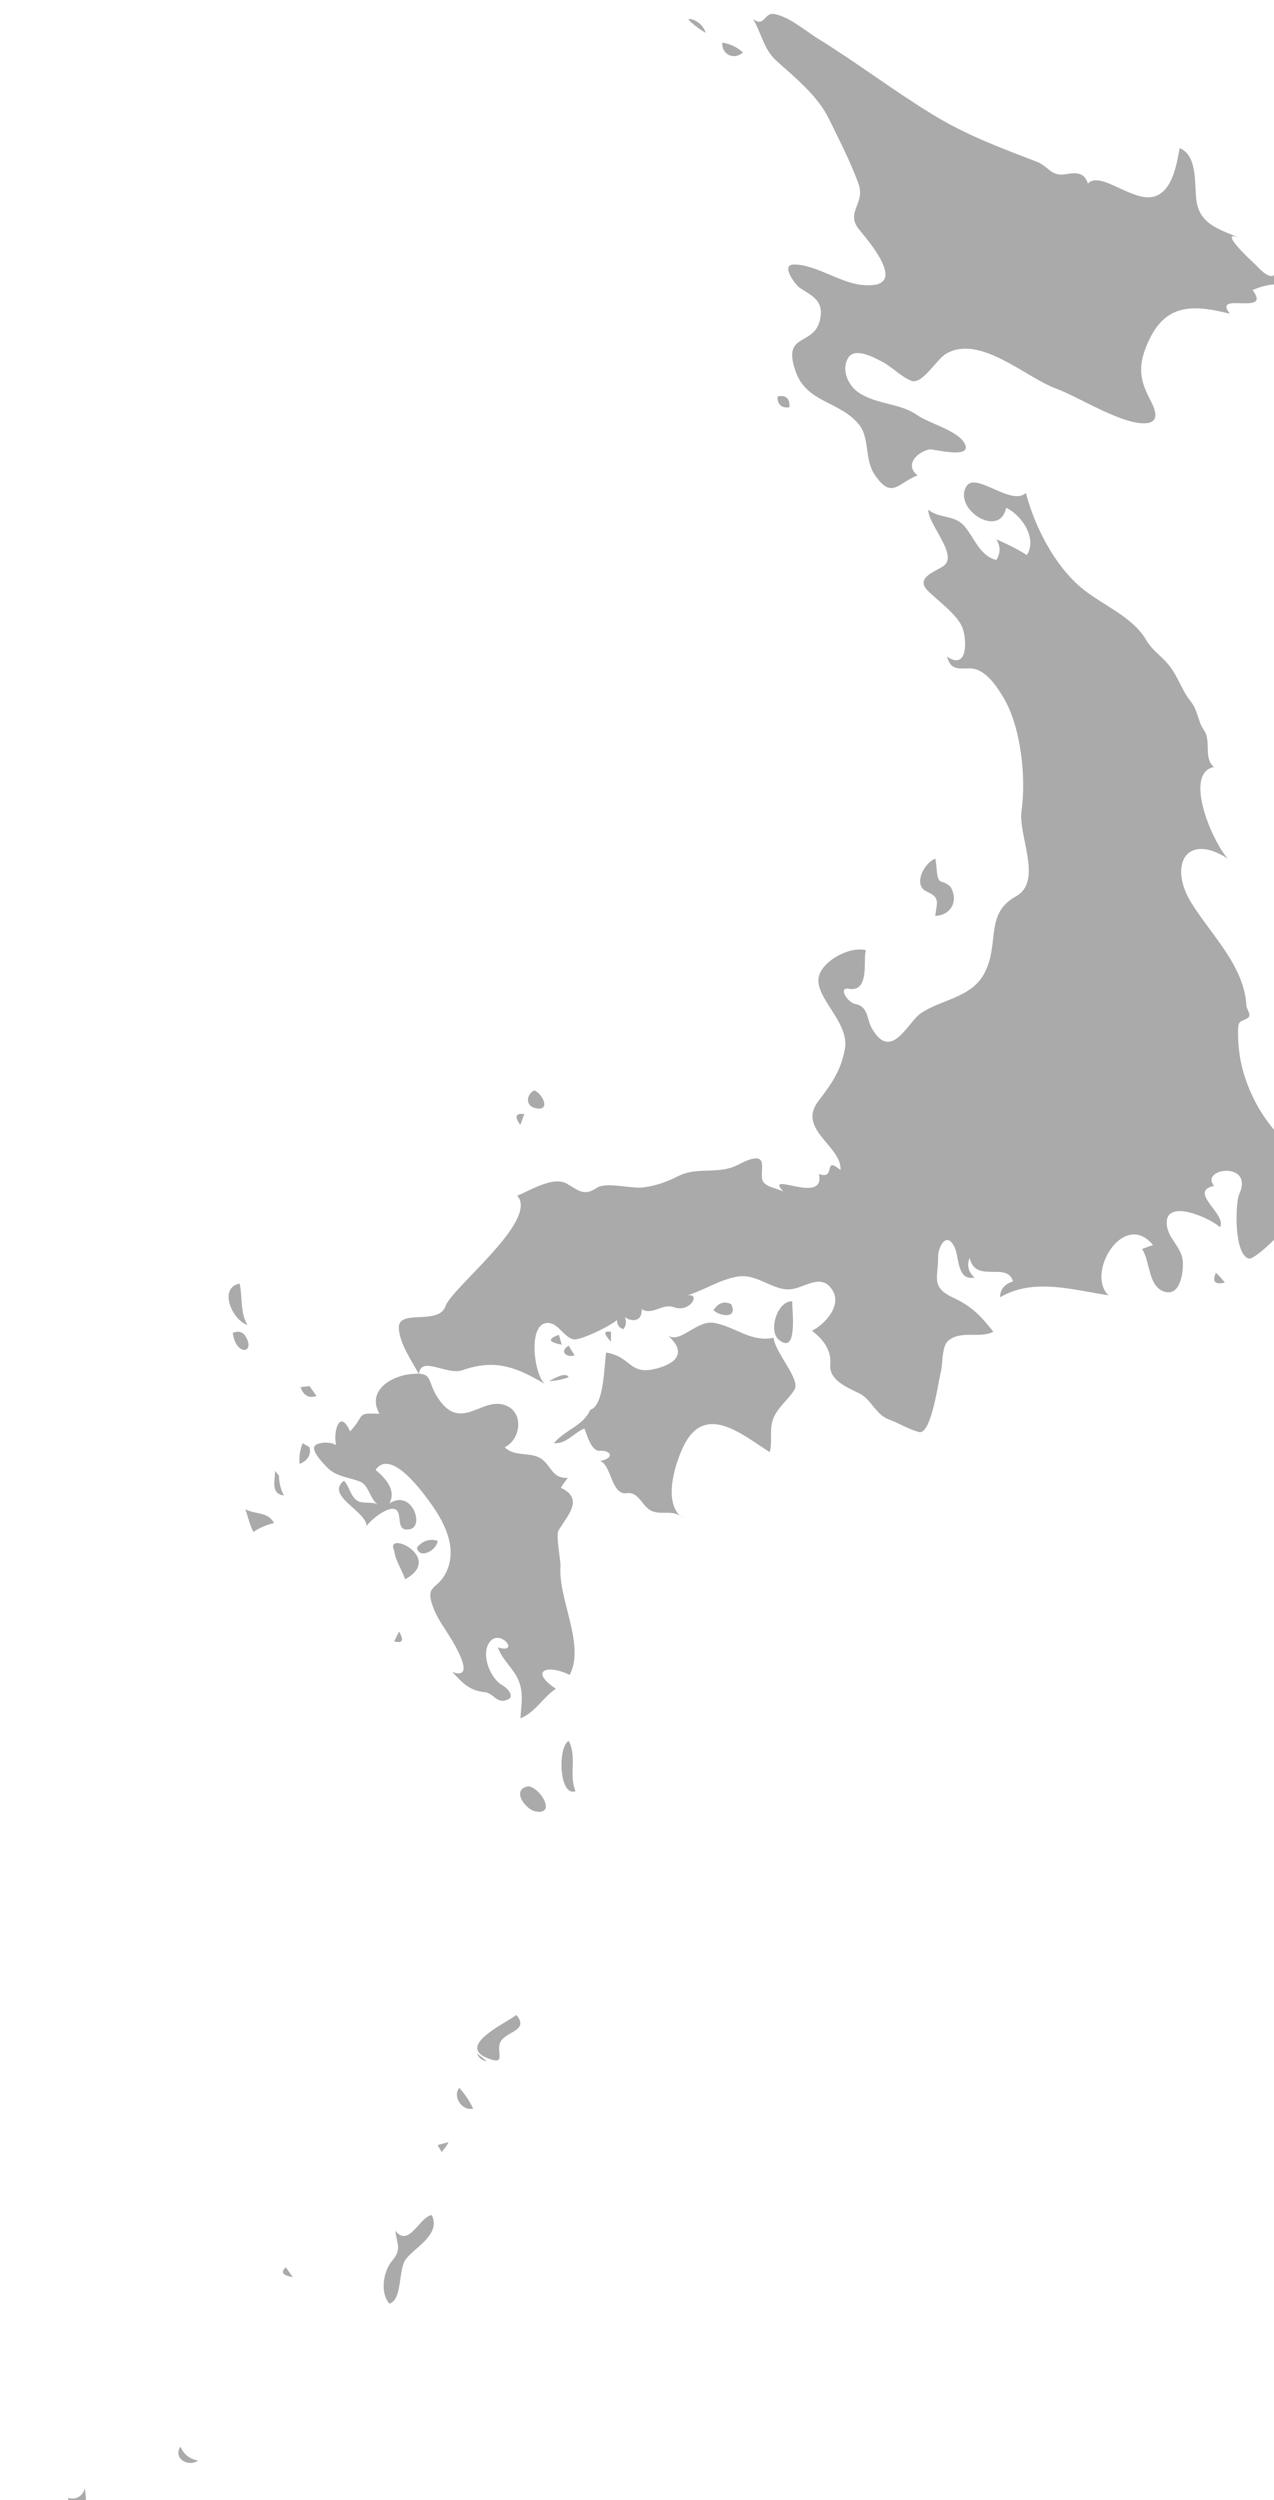 <?xml version="1.0" encoding="UTF-8" standalone="no"?>
<!-- Created with Inkscape (http://www.inkscape.org/) -->

<svg
   xmlns:dc="http://purl.org/dc/elements/1.1/"
   xmlns:cc="http://creativecommons.org/ns#"
   xmlns:rdf="http://www.w3.org/1999/02/22-rdf-syntax-ns#"
   xmlns:svg="http://www.w3.org/2000/svg"
   xmlns="http://www.w3.org/2000/svg"
   xmlns:sodipodi="http://sodipodi.sourceforge.net/DTD/sodipodi-0.dtd"
   xmlns:inkscape="http://www.inkscape.org/namespaces/inkscape"
   width="10.884mm"
   height="21.351mm"
   viewBox="0 0 10.884 21.351"
   version="1.1"
   id="svg7070"
   inkscape:version="0.92.4 (5da689c313, 2019-01-14)"
   sodipodi:docname="japan.svg">
  <defs
     id="defs7064" />
  <sodipodi:namedview
     id="base"
     pagecolor="#ffffff"
     bordercolor="#666666"
     borderopacity="1.0"
     inkscape:pageopacity="0.0"
     inkscape:pageshadow="2"
     inkscape:zoom="5.6"
     inkscape:cx="22.104577"
     inkscape:cy="36.790937"
     inkscape:document-units="mm"
     inkscape:current-layer="layer1"
     showgrid="false"
     inkscape:window-width="958"
     inkscape:window-height="1008"
     inkscape:window-x="-7"
     inkscape:window-y="0"
     inkscape:window-maximized="0" />
  <g
     inkscape:label="Layer 1"
     inkscape:groupmode="layer"
     id="layer1"
     transform="translate(-156.126,-20.55)">
    <g
       transform="matrix(0.265,0,0,0.265,-21.113,-54.836)"
       id="jp">
      <path
         style="fill:#aaaaaa"
         inkscape:connector-curvature="0"
         id="path3482"
         d="m 670.067,365.103 c -0.101,0.155 -0.164,0.325 -0.189,0.509 0.22,0.02 0.432,-0.013 0.635,-0.097 -0.037,-0.245 -0.197,-0.395 -0.446,-0.412 z" />
      <path
         style="fill:#aaaaaa"
         inkscape:connector-curvature="0"
         id="path3484"
         d="m 671.023,364.975 c 0.018,0.237 0.145,0.354 0.383,0.35 0.298,-0.061 0.158,-0.485 0.158,-0.667 -0.067,0.258 -0.281,0.389 -0.541,0.317 z" />
      <path
         style="fill:#aaaaaa"
         inkscape:connector-curvature="0"
         id="path3486"
         d="m 674.643,363.322 c -0.25,0.387 0.267,0.674 0.574,0.444 -0.264,-0.026 -0.473,-0.206 -0.574,-0.444 z" />
      <path
         style="fill:#aaaaaa"
         inkscape:connector-curvature="0"
         id="path3496"
         d="m 678.041,357.542 c -0.179,0.157 -0.104,0.264 0.226,0.317 -0.076,-0.105 -0.151,-0.211 -0.226,-0.317 z" />
      <path
         style="fill:#aaaaaa"
         inkscape:connector-curvature="0"
         id="path3504"
         d="m 681.381,358.716 c 0.431,-0.146 0.274,-1.113 0.535,-1.443 0.315,-0.398 1.13,-0.79 0.828,-1.416 -0.412,0.077 -0.728,1.062 -1.173,0.509 0.06,0.469 0.211,0.591 -0.112,0.979 -0.277,0.336 -0.388,1.015 -0.078,1.371 z" />
      <path
         style="fill:#aaaaaa"
         inkscape:connector-curvature="0"
         id="path3514"
         d="m 682.935,353.603 c 0.042,0.074 0.085,0.148 0.127,0.223 0.093,-0.094 0.168,-0.2 0.226,-0.318 -0.119,0.031 -0.236,0.062 -0.353,0.095 z" />
      <path
         style="fill:#aaaaaa"
         inkscape:connector-curvature="0"
         id="path3516"
         d="m 683.635,351.76 c -0.24,0.28 0.103,0.766 0.445,0.667 -0.117,-0.244 -0.266,-0.467 -0.445,-0.667 z" />
      <path
         style="fill:#aaaaaa"
         inkscape:connector-curvature="0"
         id="path3518"
         d="m 684.204,350.648 c 0.053,0.146 0.158,0.23 0.317,0.254 -0.105,-0.084 -0.211,-0.169 -0.317,-0.254 z" />
      <path
         style="fill:#aaaaaa"
         inkscape:connector-curvature="0"
         id="path3520"
         d="m 685.474,349.41 c -0.321,0.257 -1.96,0.991 -0.922,1.397 0.642,0.25 0.237,-0.228 0.415,-0.54 0.189,-0.334 0.929,-0.349 0.507,-0.857 z" />
      <path
         style="fill:#aaaaaa"
         inkscape:connector-curvature="0"
         id="path3488"
         d="m 676.551,325.84 c -0.706,0.147 -0.219,1.201 0.256,1.334 -0.245,-0.378 -0.158,-0.913 -0.256,-1.334 z" />
      <path
         style="fill:#aaaaaa"
         inkscape:connector-curvature="0"
         id="path3490"
         d="m 676.771,327.589 c -0.097,-0.188 -0.243,-0.241 -0.441,-0.159 0.099,0.737 0.705,0.672 0.441,0.159 z" />
      <path
         style="fill:#aaaaaa"
         inkscape:connector-curvature="0"
         id="path3492"
         d="m 676.837,333.431 c 0.04,0.143 0.093,0.281 0.158,0.414 0.205,-0.137 0.427,-0.232 0.667,-0.286 -0.201,-0.38 -0.6,-0.267 -0.923,-0.445 0.032,0.105 0.066,0.211 0.098,0.317 z" />
      <path
         style="fill:#aaaaaa"
         inkscape:connector-curvature="0"
         id="path3494"
         d="m 677.82,332.033 c -0.043,-0.053 -0.085,-0.105 -0.128,-0.159 0.01,0.298 -0.159,0.74 0.286,0.795 -0.102,-0.2 -0.156,-0.411 -0.158,-0.636 z" />
      <path
         style="fill:#aaaaaa"
         inkscape:connector-curvature="0"
         id="path3498"
         d="m 678.804,331.112 c -0.073,-0.043 -0.146,-0.085 -0.22,-0.127 -0.089,0.214 -0.121,0.436 -0.098,0.667 0.235,-0.088 0.384,-0.283 0.318,-0.54 z" />
      <path
         style="fill:#aaaaaa"
         inkscape:connector-curvature="0"
         id="path3500"
         d="m 678.804,329.145 c -0.096,0.011 -0.19,0.021 -0.286,0.032 0.071,0.243 0.257,0.384 0.512,0.285 -0.076,-0.106 -0.151,-0.211 -0.226,-0.317 z" />
      <path
         style="fill:#aaaaaa"
         inkscape:connector-curvature="0"
         id="path3502"
         d="m 679.663,331.05 c -0.141,-0.111 -0.535,-0.112 -0.672,0.004 -0.182,0.155 0.306,0.632 0.392,0.721 0.283,0.291 0.696,0.307 1.055,0.45 0.277,0.11 0.318,0.559 0.559,0.731 -0.201,-0.103 -0.482,0 -0.666,-0.127 -0.208,-0.144 -0.244,-0.458 -0.415,-0.635 -0.614,0.478 0.706,0.967 0.732,1.461 0.097,-0.178 0.874,-0.835 1.021,-0.422 0.079,0.224 -0.028,0.61 0.383,0.521 0.456,-0.102 0.056,-1.297 -0.672,-0.829 0.235,-0.436 -0.138,-0.822 -0.446,-1.08 0.497,-0.711 1.522,0.718 1.817,1.134 0.44,0.622 0.854,1.465 0.417,2.245 -0.26,0.465 -0.616,0.347 -0.406,0.97 0.109,0.325 0.271,0.57 0.456,0.854 0.141,0.216 1.046,1.615 0.191,1.311 0.332,0.352 0.543,0.6 1.05,0.65 0.254,0.025 0.361,0.325 0.636,0.271 0.396,-0.08 0.104,-0.396 -0.068,-0.491 -0.39,-0.212 -0.711,-0.992 -0.417,-1.393 0.339,-0.462 1.009,0.396 0.265,0.168 0.133,0.377 0.453,0.634 0.631,0.984 0.217,0.429 0.126,0.848 0.098,1.303 0.49,-0.198 0.717,-0.671 1.143,-0.953 -0.877,-0.581 -0.274,-0.805 0.445,-0.444 0.506,-0.985 -0.369,-2.419 -0.297,-3.496 0.013,-0.193 -0.156,-1.005 -0.064,-1.16 0.289,-0.485 0.84,-1.014 0.074,-1.379 0.071,-0.108 0.146,-0.214 0.226,-0.317 -0.468,0.021 -0.503,-0.303 -0.785,-0.562 -0.346,-0.315 -0.903,-0.081 -1.249,-0.424 0.5,-0.24 0.633,-1.075 0.072,-1.332 -0.78,-0.359 -1.446,0.864 -2.194,-0.211 -0.43,-0.618 -0.13,-0.91 -0.958,-0.809 -0.584,0.071 -1.376,0.532 -0.957,1.271 -0.779,-0.028 -0.438,0.021 -0.948,0.572 -0.334,-0.763 -0.555,0.013 -0.449,0.443 z" />
      <path
         style="fill:#aaaaaa"
         inkscape:connector-curvature="0"
         id="path3506"
         d="m 681.534,334.448 c 0.044,0.331 0.248,0.61 0.353,0.922 1.278,-0.701 -0.67,-1.61 -0.353,-0.922 z" />
      <path
         style="fill:#aaaaaa"
         inkscape:connector-curvature="0"
         id="path3508"
         d="m 681.534,337.371 c 0.272,0.073 0.325,-0.032 0.158,-0.317 -0.052,0.105 -0.105,0.211 -0.158,0.317 z" />
      <path
         style="fill:#aaaaaa"
         inkscape:connector-curvature="0"
         id="path3510"
         d="m 682.333,328.762 c 0.05,-0.619 0.9,0.047 1.406,-0.131 1.036,-0.363 1.719,-0.112 2.657,0.449 -0.341,-0.266 -0.57,-1.924 0.062,-1.97 0.353,-0.024 0.521,0.433 0.837,0.525 0.227,0.066 1.262,-0.461 1.421,-0.62 0.003,0.162 0.072,0.26 0.21,0.292 0.091,-0.113 0.104,-0.242 0.042,-0.387 0.261,0.185 0.571,0.121 0.543,-0.255 0.359,0.216 0.661,-0.201 1.043,-0.062 0.554,0.201 0.936,-0.559 0.32,-0.351 0.594,-0.154 1.118,-0.533 1.725,-0.636 0.672,-0.114 1.186,0.516 1.792,0.397 0.451,-0.088 0.955,-0.516 1.289,0.072 0.276,0.486 -0.273,1.077 -0.677,1.277 0.346,0.26 0.634,0.621 0.59,1.08 -0.05,0.518 0.566,0.753 0.935,0.937 0.397,0.199 0.524,0.684 0.957,0.842 0.328,0.119 0.628,0.316 0.968,0.404 0.4,0.103 0.63,-1.67 0.702,-1.929 0.07,-0.246 0.025,-0.828 0.237,-1.01 0.416,-0.355 1.01,-0.062 1.457,-0.293 -0.401,-0.513 -0.701,-0.822 -1.302,-1.102 -0.733,-0.34 -0.466,-0.672 -0.477,-1.324 -0.004,-0.292 0.271,-0.849 0.533,-0.292 0.153,0.325 0.069,1.086 0.642,0.971 -0.201,-0.175 -0.255,-0.387 -0.159,-0.635 0.188,0.849 1.219,0.101 1.398,0.763 -0.244,0.064 -0.423,0.243 -0.415,0.508 1.078,-0.635 2.352,-0.234 3.495,-0.063 -0.747,-0.71 0.489,-2.768 1.434,-1.62 -0.118,0.04 -0.236,0.082 -0.354,0.127 0.261,0.378 0.19,1.183 0.695,1.367 0.548,0.2 0.65,-0.651 0.616,-0.994 -0.042,-0.436 -0.469,-0.708 -0.512,-1.145 -0.091,-0.91 1.452,-0.199 1.711,0.072 0.252,-0.404 -1.052,-1.151 -0.189,-1.334 -0.478,-0.574 1.304,-0.812 0.811,0.271 -0.126,0.277 -0.177,1.946 0.313,2.072 0.19,0.049 1.28,-0.997 1.285,-1.235 0.008,-0.372 -0.271,-0.622 -0.284,-0.969 -0.021,-0.549 0.54,-0.747 0.923,-0.966 -1.032,-0.669 -1.759,-1.661 -2.103,-2.84 -0.125,-0.431 -0.18,-0.913 -0.17,-1.36 0.006,-0.274 0.052,-0.257 0.275,-0.36 0.202,-0.093 0.002,-0.28 -0.007,-0.427 -0.069,-1.283 -1.155,-2.295 -1.781,-3.318 -0.734,-1.199 -0.16,-2.276 1.183,-1.414 -0.494,-0.531 -1.448,-2.747 -0.446,-2.954 -0.352,-0.283 -0.075,-0.834 -0.325,-1.188 -0.203,-0.286 -0.185,-0.628 -0.433,-0.934 -0.28,-0.347 -0.406,-0.802 -0.698,-1.16 -0.261,-0.322 -0.528,-0.462 -0.737,-0.819 -0.448,-0.766 -1.463,-1.138 -2.115,-1.699 -0.853,-0.732 -1.474,-1.957 -1.757,-3.029 -0.48,0.438 -1.622,-0.704 -1.918,-0.214 -0.437,0.723 1.069,1.708 1.282,0.69 0.492,0.232 1.017,0.987 0.666,1.524 -0.312,-0.2 -0.646,-0.36 -0.983,-0.508 0.139,0.223 0.139,0.445 0,0.667 -0.53,-0.131 -0.703,-0.707 -1.02,-1.08 -0.332,-0.392 -0.802,-0.24 -1.174,-0.54 -0.01,0.461 0.939,1.429 0.524,1.788 -0.214,0.185 -0.981,0.379 -0.54,0.822 0.338,0.338 0.987,0.79 1.132,1.232 0.13,0.395 0.147,1.342 -0.512,0.89 0.128,0.447 0.358,0.382 0.729,0.381 0.493,-0.002 0.858,0.556 1.08,0.922 0.573,0.943 0.747,2.583 0.595,3.655 -0.117,0.831 0.702,2.283 -0.186,2.773 -1.018,0.561 -0.506,1.537 -1.019,2.486 -0.423,0.782 -1.357,0.822 -2.037,1.274 -0.424,0.282 -0.957,1.591 -1.584,0.491 -0.171,-0.298 -0.108,-0.707 -0.536,-0.786 -0.256,-0.047 -0.555,-0.551 -0.212,-0.489 0.718,0.127 0.441,-1.028 0.562,-1.241 -0.5,-0.14 -1.351,0.306 -1.511,0.8 -0.221,0.682 0.983,1.49 0.828,2.371 -0.124,0.706 -0.438,1.14 -0.856,1.689 -0.7,0.915 0.764,1.448 0.714,2.223 -0.585,-0.484 -0.119,0.332 -0.696,0.127 0.22,1.033 -1.807,-0.149 -1.143,0.571 -0.192,-0.123 -0.637,-0.136 -0.687,-0.413 -0.056,-0.309 0.164,-0.782 -0.369,-0.633 -0.229,0.064 -0.426,0.209 -0.651,0.276 -0.556,0.167 -1.151,-0.006 -1.679,0.263 -0.371,0.188 -0.71,0.311 -1.124,0.367 -0.392,0.054 -1.207,-0.188 -1.506,0.014 -0.422,0.283 -0.59,0.081 -0.977,-0.138 -0.435,-0.246 -1.189,0.233 -1.59,0.391 0.707,0.792 -2.104,2.957 -2.312,3.56 -0.219,0.633 -1.523,0.076 -1.506,0.698 0.019,0.501 0.418,1.071 0.65,1.496 z" />
      <path
         style="fill:#aaaaaa"
         inkscape:connector-curvature="0"
         id="path3512"
         d="m 682.268,334.353 c 0.081,0.4 0.653,0.068 0.667,-0.223 -0.255,-0.084 -0.509,0.013 -0.667,0.223 z" />
      <path
         style="fill:#aaaaaa"
         inkscape:connector-curvature="0"
         id="path3522"
         d="m 685.729,320.377 c -0.282,-0.035 -0.324,0.081 -0.128,0.35 0.044,-0.117 0.086,-0.233 0.128,-0.35 z" />
      <path
         style="fill:#aaaaaa"
         inkscape:connector-curvature="0"
         id="path3524"
         d="m 685.859,342.04 c -0.563,0.1 -0.104,0.745 0.233,0.811 0.662,0.128 0.196,-0.741 -0.233,-0.811 z" />
      <path
         style="fill:#aaaaaa"
         inkscape:connector-curvature="0"
         id="path3526"
         d="m 686.05,319.615 c -0.259,0.129 -0.293,0.498 0.03,0.571 0.526,0.12 0.24,-0.467 -0.03,-0.571 z" />
      <path
         style="fill:#aaaaaa"
         inkscape:connector-curvature="0"
         id="path3528"
         d="m 687.16,328.858 c -0.104,-0.202 -0.541,0.088 -0.635,0.127 0.218,-0.008 0.431,-0.05 0.635,-0.127 z" />
      <path
         style="fill:#aaaaaa"
         inkscape:connector-curvature="0"
         id="path3530"
         d="m 686.843,327.492 c -0.37,0.132 -0.339,0.238 0.094,0.317 -0.032,-0.105 -0.063,-0.21 -0.094,-0.317 z" />
      <path
         style="fill:#aaaaaa"
         inkscape:connector-curvature="0"
         id="path3532"
         d="m 687.857,329.907 c -0.228,0.524 -0.836,0.656 -1.173,1.08 0.398,0.027 0.646,-0.339 0.983,-0.477 0.073,0.184 0.221,0.741 0.494,0.72 0.358,-0.027 0.498,0.232 0.013,0.329 0.361,0.119 0.36,1.102 0.846,1.037 0.428,-0.058 0.495,0.451 0.84,0.582 0.341,0.13 0.696,-0.073 0.983,0.223 -0.663,-0.46 -0.264,-1.722 0.006,-2.292 0.69,-1.463 1.898,-0.402 2.791,0.164 0.093,-0.336 -0.009,-0.683 0.093,-1.017 0.12,-0.398 0.497,-0.652 0.708,-1.001 0.199,-0.332 -0.648,-1.212 -0.672,-1.668 -0.74,0.154 -1.228,-0.354 -1.915,-0.478 -0.573,-0.103 -1.07,0.662 -1.487,0.414 0.584,0.52 0.294,0.873 -0.349,1.049 -0.92,0.251 -0.807,-0.367 -1.649,-0.509 -0.074,0.423 -0.056,1.702 -0.512,1.844 z" />
      <path
         style="fill:#aaaaaa"
         inkscape:connector-curvature="0"
         id="path3534"
         d="m 687.16,327.841 c -0.303,0.177 -0.093,0.391 0.19,0.317 -0.063,-0.105 -0.126,-0.212 -0.19,-0.317 z" />
      <path
         style="fill:#aaaaaa"
         inkscape:connector-curvature="0"
         id="path3536"
         d="m 687.16,340.58 c -0.357,0.185 -0.316,1.812 0.221,1.62 -0.224,-0.522 0.056,-1.108 -0.221,-1.62 z" />
      <path
         style="fill:#aaaaaa"
         inkscape:connector-curvature="0"
         id="path3538"
         d="m 688.524,327.396 c -0.243,-0.046 -0.243,0.06 0,0.318 0,-0.107 0,-0.212 0,-0.318 z" />
      <path
         style="fill:#aaaaaa"
         inkscape:connector-curvature="0"
         id="path3540"
         d="m 691.069,285.086 c -0.2,-0.036 0.396,0.4 0.508,0.444 -0.079,-0.229 -0.267,-0.401 -0.508,-0.444 z" />
      <path
         style="fill:#aaaaaa"
         inkscape:connector-curvature="0"
         id="path3542"
         d="m 692.402,326.509 c -0.238,-0.131 -0.442,-0.024 -0.574,0.19 0.215,0.202 0.791,0.282 0.574,-0.19 z" />
      <path
         style="fill:#aaaaaa"
         inkscape:connector-curvature="0"
         id="path3544"
         d="m 692.112,285.849 c -0.027,0.389 0.382,0.574 0.667,0.317 -0.19,-0.172 -0.413,-0.278 -0.667,-0.317 z" />
      <path
         style="fill:#aaaaaa"
         inkscape:connector-curvature="0"
         id="path3546"
         d="m 693.1,285.086 c 0.276,0.45 0.343,0.976 0.752,1.345 0.611,0.55 1.329,1.123 1.698,1.875 0.323,0.659 0.701,1.398 0.951,2.086 0.239,0.655 -0.442,0.92 0.027,1.486 0.481,0.582 1.605,1.957 0.047,1.775 -0.702,-0.082 -1.496,-0.671 -2.168,-0.652 -0.416,0.012 0.057,0.65 0.191,0.741 0.382,0.26 0.763,0.393 0.681,0.951 -0.149,1.002 -1.266,0.431 -0.803,1.753 0.352,1.004 1.394,0.954 2.016,1.678 0.395,0.457 0.186,1.136 0.532,1.648 0.552,0.816 0.741,0.273 1.383,0.022 -0.437,-0.343 10e-4,-0.763 0.391,-0.837 0.104,-0.02 1.447,0.346 1.112,-0.215 -0.239,-0.399 -1.134,-0.623 -1.518,-0.892 -0.562,-0.393 -1.315,-0.33 -1.896,-0.732 -0.325,-0.226 -0.549,-0.712 -0.334,-1.095 0.211,-0.376 0.833,-0.03 1.087,0.101 0.332,0.171 0.616,0.486 0.954,0.622 0.357,0.143 0.803,-0.687 1.133,-0.876 1.092,-0.624 2.564,0.778 3.543,1.131 0.708,0.255 2.175,1.201 2.927,1.111 0.459,-0.055 0.217,-0.532 0.088,-0.777 -0.309,-0.589 -0.378,-1.03 -0.121,-1.677 0.542,-1.362 1.384,-1.404 2.702,-1.072 -0.588,-0.743 1.379,0.097 0.732,-0.763 0.31,-0.132 0.646,-0.224 0.984,-0.159 -0.042,-0.279 0.123,-0.506 0.379,-0.603 -0.421,-0.484 -0.399,0.152 -0.7,0.298 -0.184,0.088 -0.511,-0.303 -0.573,-0.359 -0.145,-0.128 -1.311,-1.222 -0.443,-0.828 -0.615,-0.278 -1.322,-0.414 -1.451,-1.195 -0.083,-0.51 0.058,-1.479 -0.547,-1.728 -0.09,0.501 -0.227,1.372 -0.802,1.556 -0.691,0.22 -1.763,-0.854 -2.154,-0.412 -0.121,-0.385 -0.404,-0.358 -0.731,-0.301 -0.455,0.079 -0.542,-0.26 -0.92,-0.405 -1.176,-0.453 -2.248,-0.845 -3.343,-1.513 -1.263,-0.77 -2.438,-1.668 -3.697,-2.445 -0.411,-0.254 -0.922,-0.703 -1.407,-0.8 -0.35,-0.072 -0.322,0.449 -0.702,0.157 z" />
      <path
         style="fill:#aaaaaa"
         inkscape:connector-curvature="0"
         id="path3548"
         d="m 694.369,326.412 c -0.479,-0.025 -0.785,0.948 -0.436,1.237 0.648,0.537 0.411,-1.065 0.436,-1.237 z" />
      <path
         style="fill:#aaaaaa"
         inkscape:connector-curvature="0"
         id="path3550"
         d="m 693.893,297.252 c -0.011,0.255 0.13,0.386 0.384,0.349 0.02,-0.268 -0.11,-0.413 -0.384,-0.349 z" />
      <path
         style="fill:#aaaaaa"
         inkscape:connector-curvature="0"
         id="path3552"
         d="m 698.976,312.148 c -0.341,0.118 -0.742,0.848 -0.271,1.061 0.419,0.189 0.339,0.315 0.271,0.782 0.521,-0.015 0.756,-0.498 0.495,-0.935 -0.09,-0.087 -0.195,-0.144 -0.317,-0.172 -0.166,-0.089 -0.114,-0.572 -0.178,-0.736 z" />
      <path
         style="fill:#aaaaaa"
         inkscape:connector-curvature="0"
         id="path3556"
         d="m 708.026,325.491 c -0.128,0.287 -0.031,0.393 0.287,0.317 -0.087,-0.112 -0.183,-0.218 -0.287,-0.317 z" />
    </g>
  </g>
</svg>
